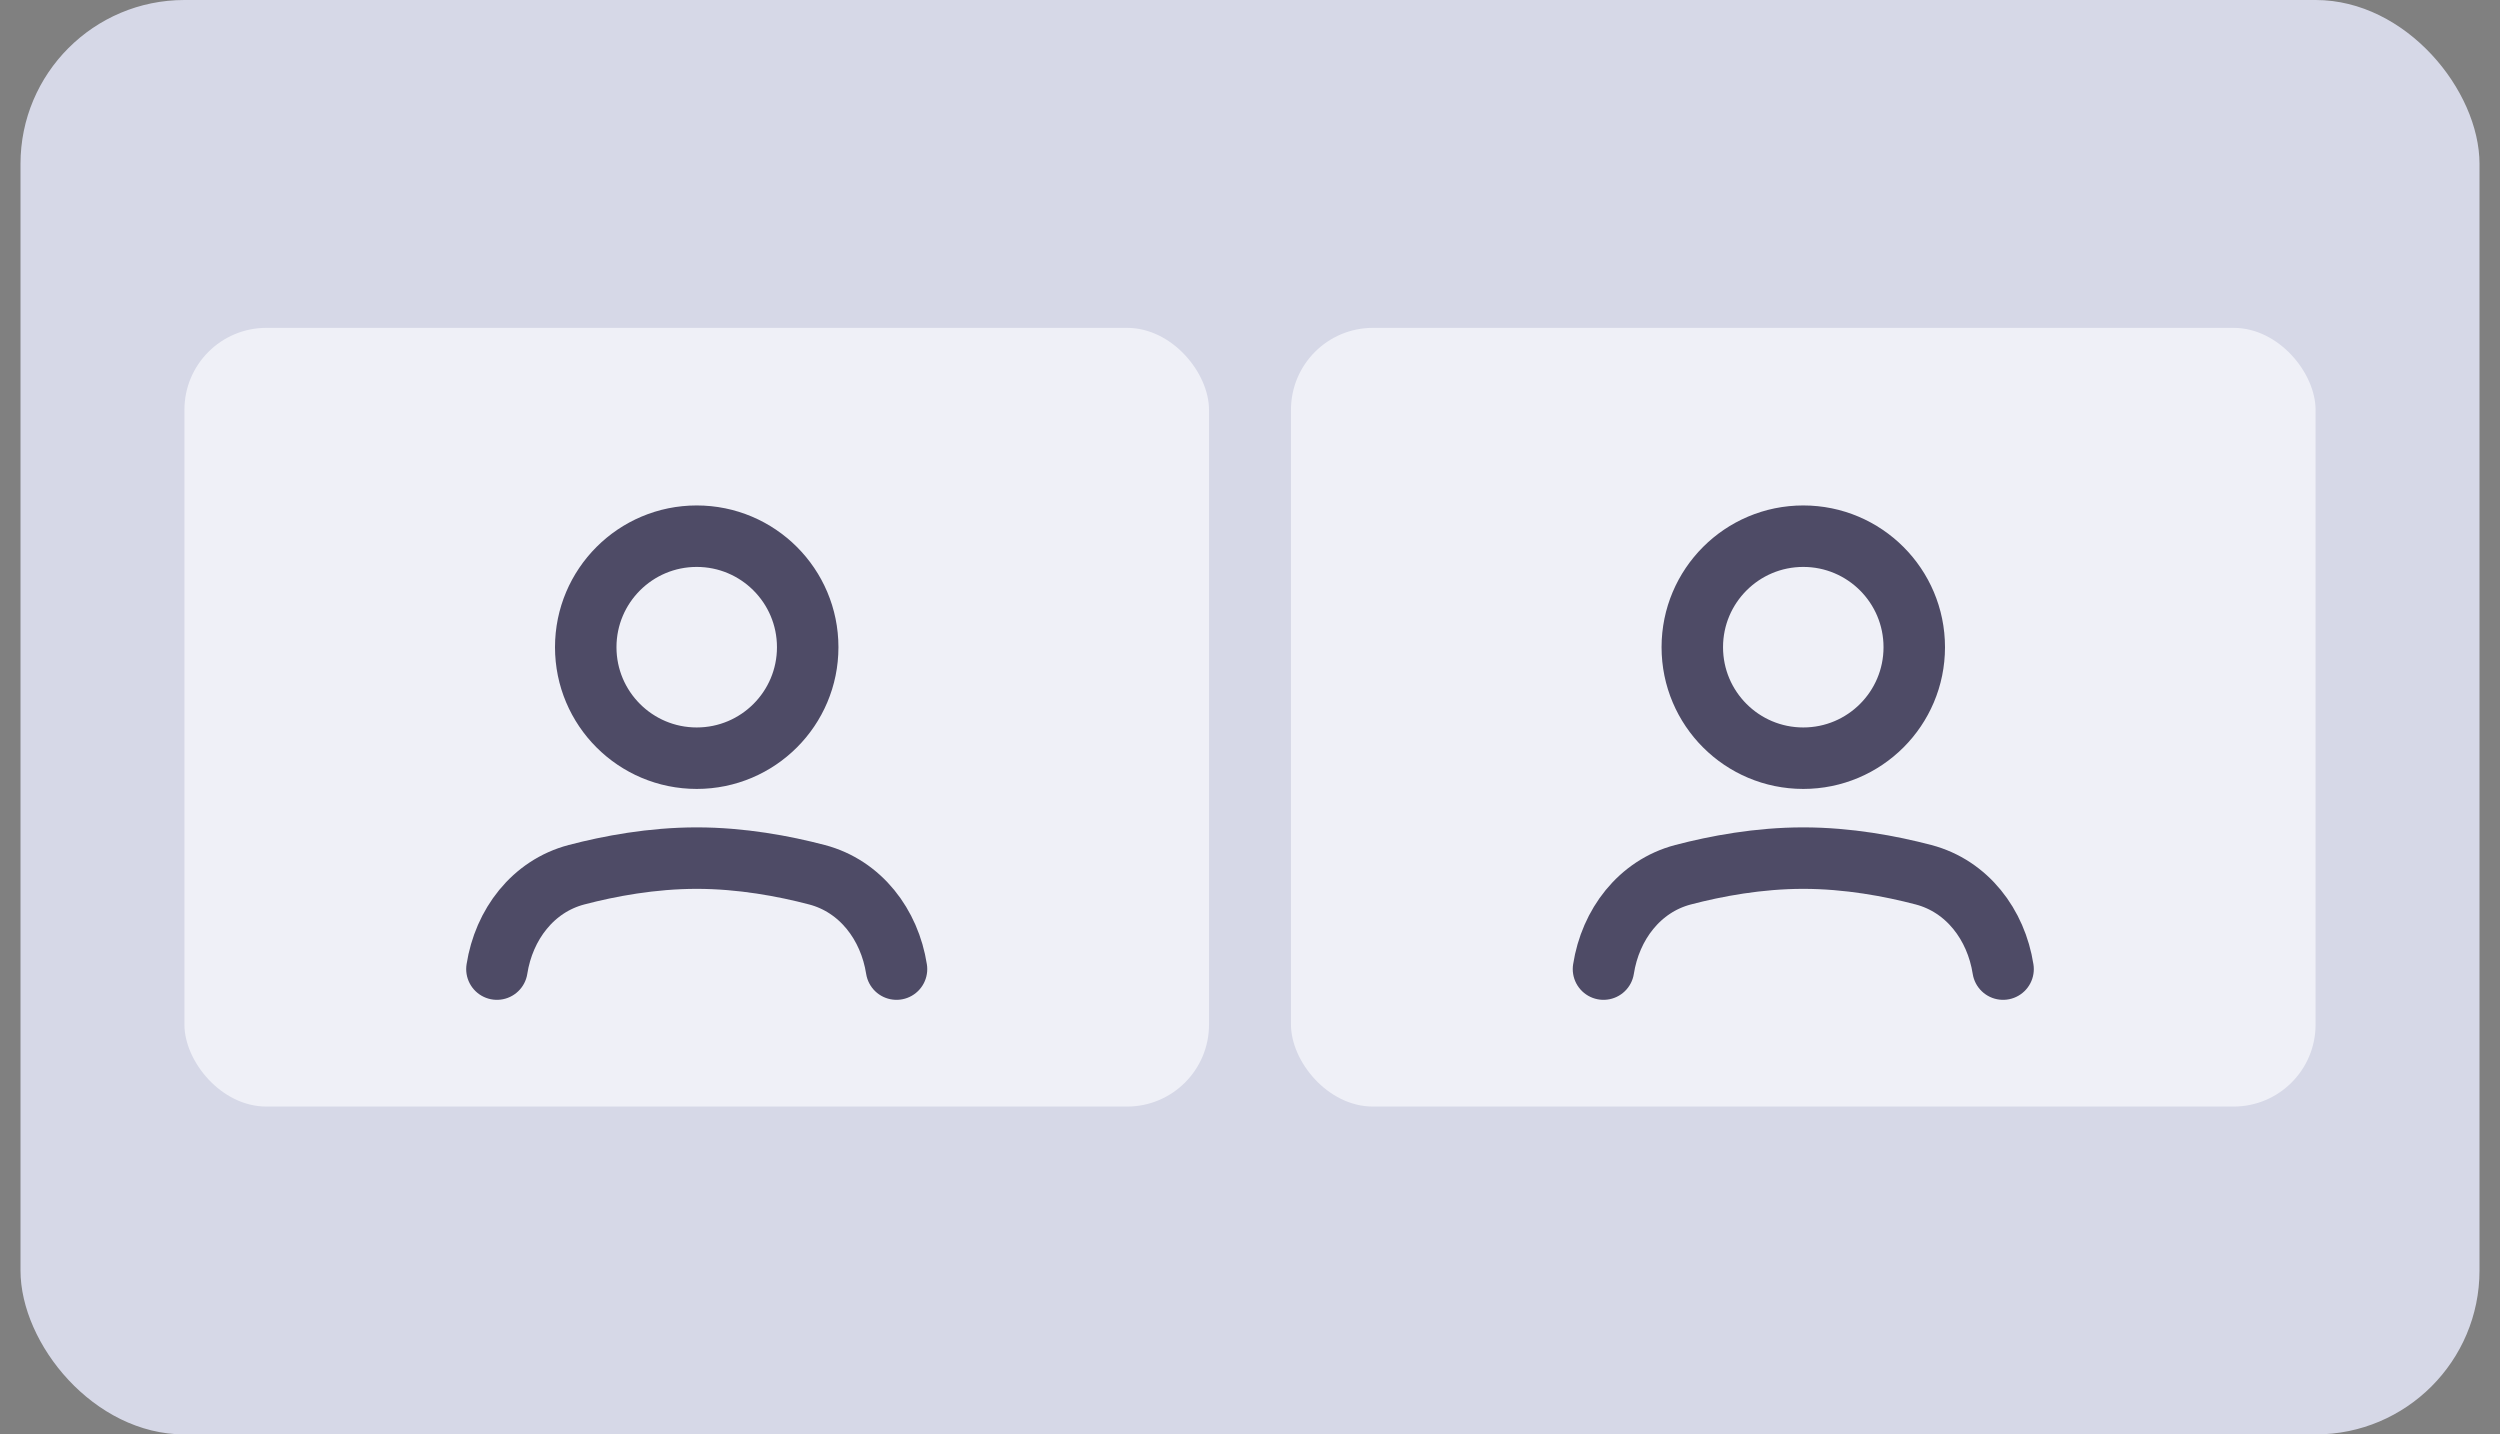 <svg width="61" height="35" viewBox="0 0 61 35" fill="none" xmlns="http://www.w3.org/2000/svg">
<rect x="0" y="0" width="61" height="35" fill="#808080" stroke="none"/>
<rect x="0.5" width="60" height="35" rx="4" fill="#D6D8E7"/>
<rect x="4.5" y="8" width="25" height="19" rx="2" fill="#EFF0F7"/>
<rect x="31.5" y="8" width="25" height="19" rx="2" fill="#EFF0F7"/>
<path d="M12.125 23.646V23.646C12.294 22.56 13.002 21.624 14.064 21.344C14.876 21.131 15.911 20.938 17 20.938C18.089 20.938 19.124 21.131 19.936 21.344C20.998 21.624 21.706 22.56 21.875 23.646V23.646" stroke="#4E4B66" stroke-width="1.5" stroke-linecap="round" stroke-linejoin="round"/>
<path d="M17 18.5C18.496 18.5 19.708 17.287 19.708 15.792C19.708 14.296 18.496 13.083 17 13.083C15.504 13.083 14.292 14.296 14.292 15.792C14.292 17.287 15.504 18.5 17 18.5Z" stroke="#4E4B66" stroke-width="1.5" stroke-linecap="round" stroke-linejoin="round"/>
<path d="M39.125 23.646V23.646C39.294 22.56 40.002 21.624 41.064 21.344C41.876 21.131 42.911 20.938 44 20.938C45.089 20.938 46.124 21.131 46.936 21.344C47.998 21.624 48.706 22.56 48.875 23.646V23.646" stroke="#4E4B66" stroke-width="1.5" stroke-linecap="round" stroke-linejoin="round"/>
<path d="M44 18.5C45.496 18.5 46.708 17.287 46.708 15.792C46.708 14.296 45.496 13.083 44 13.083C42.504 13.083 41.292 14.296 41.292 15.792C41.292 17.287 42.504 18.5 44 18.5Z" stroke="#4E4B66" stroke-width="1.5" stroke-linecap="round" stroke-linejoin="round"/>
</svg>
